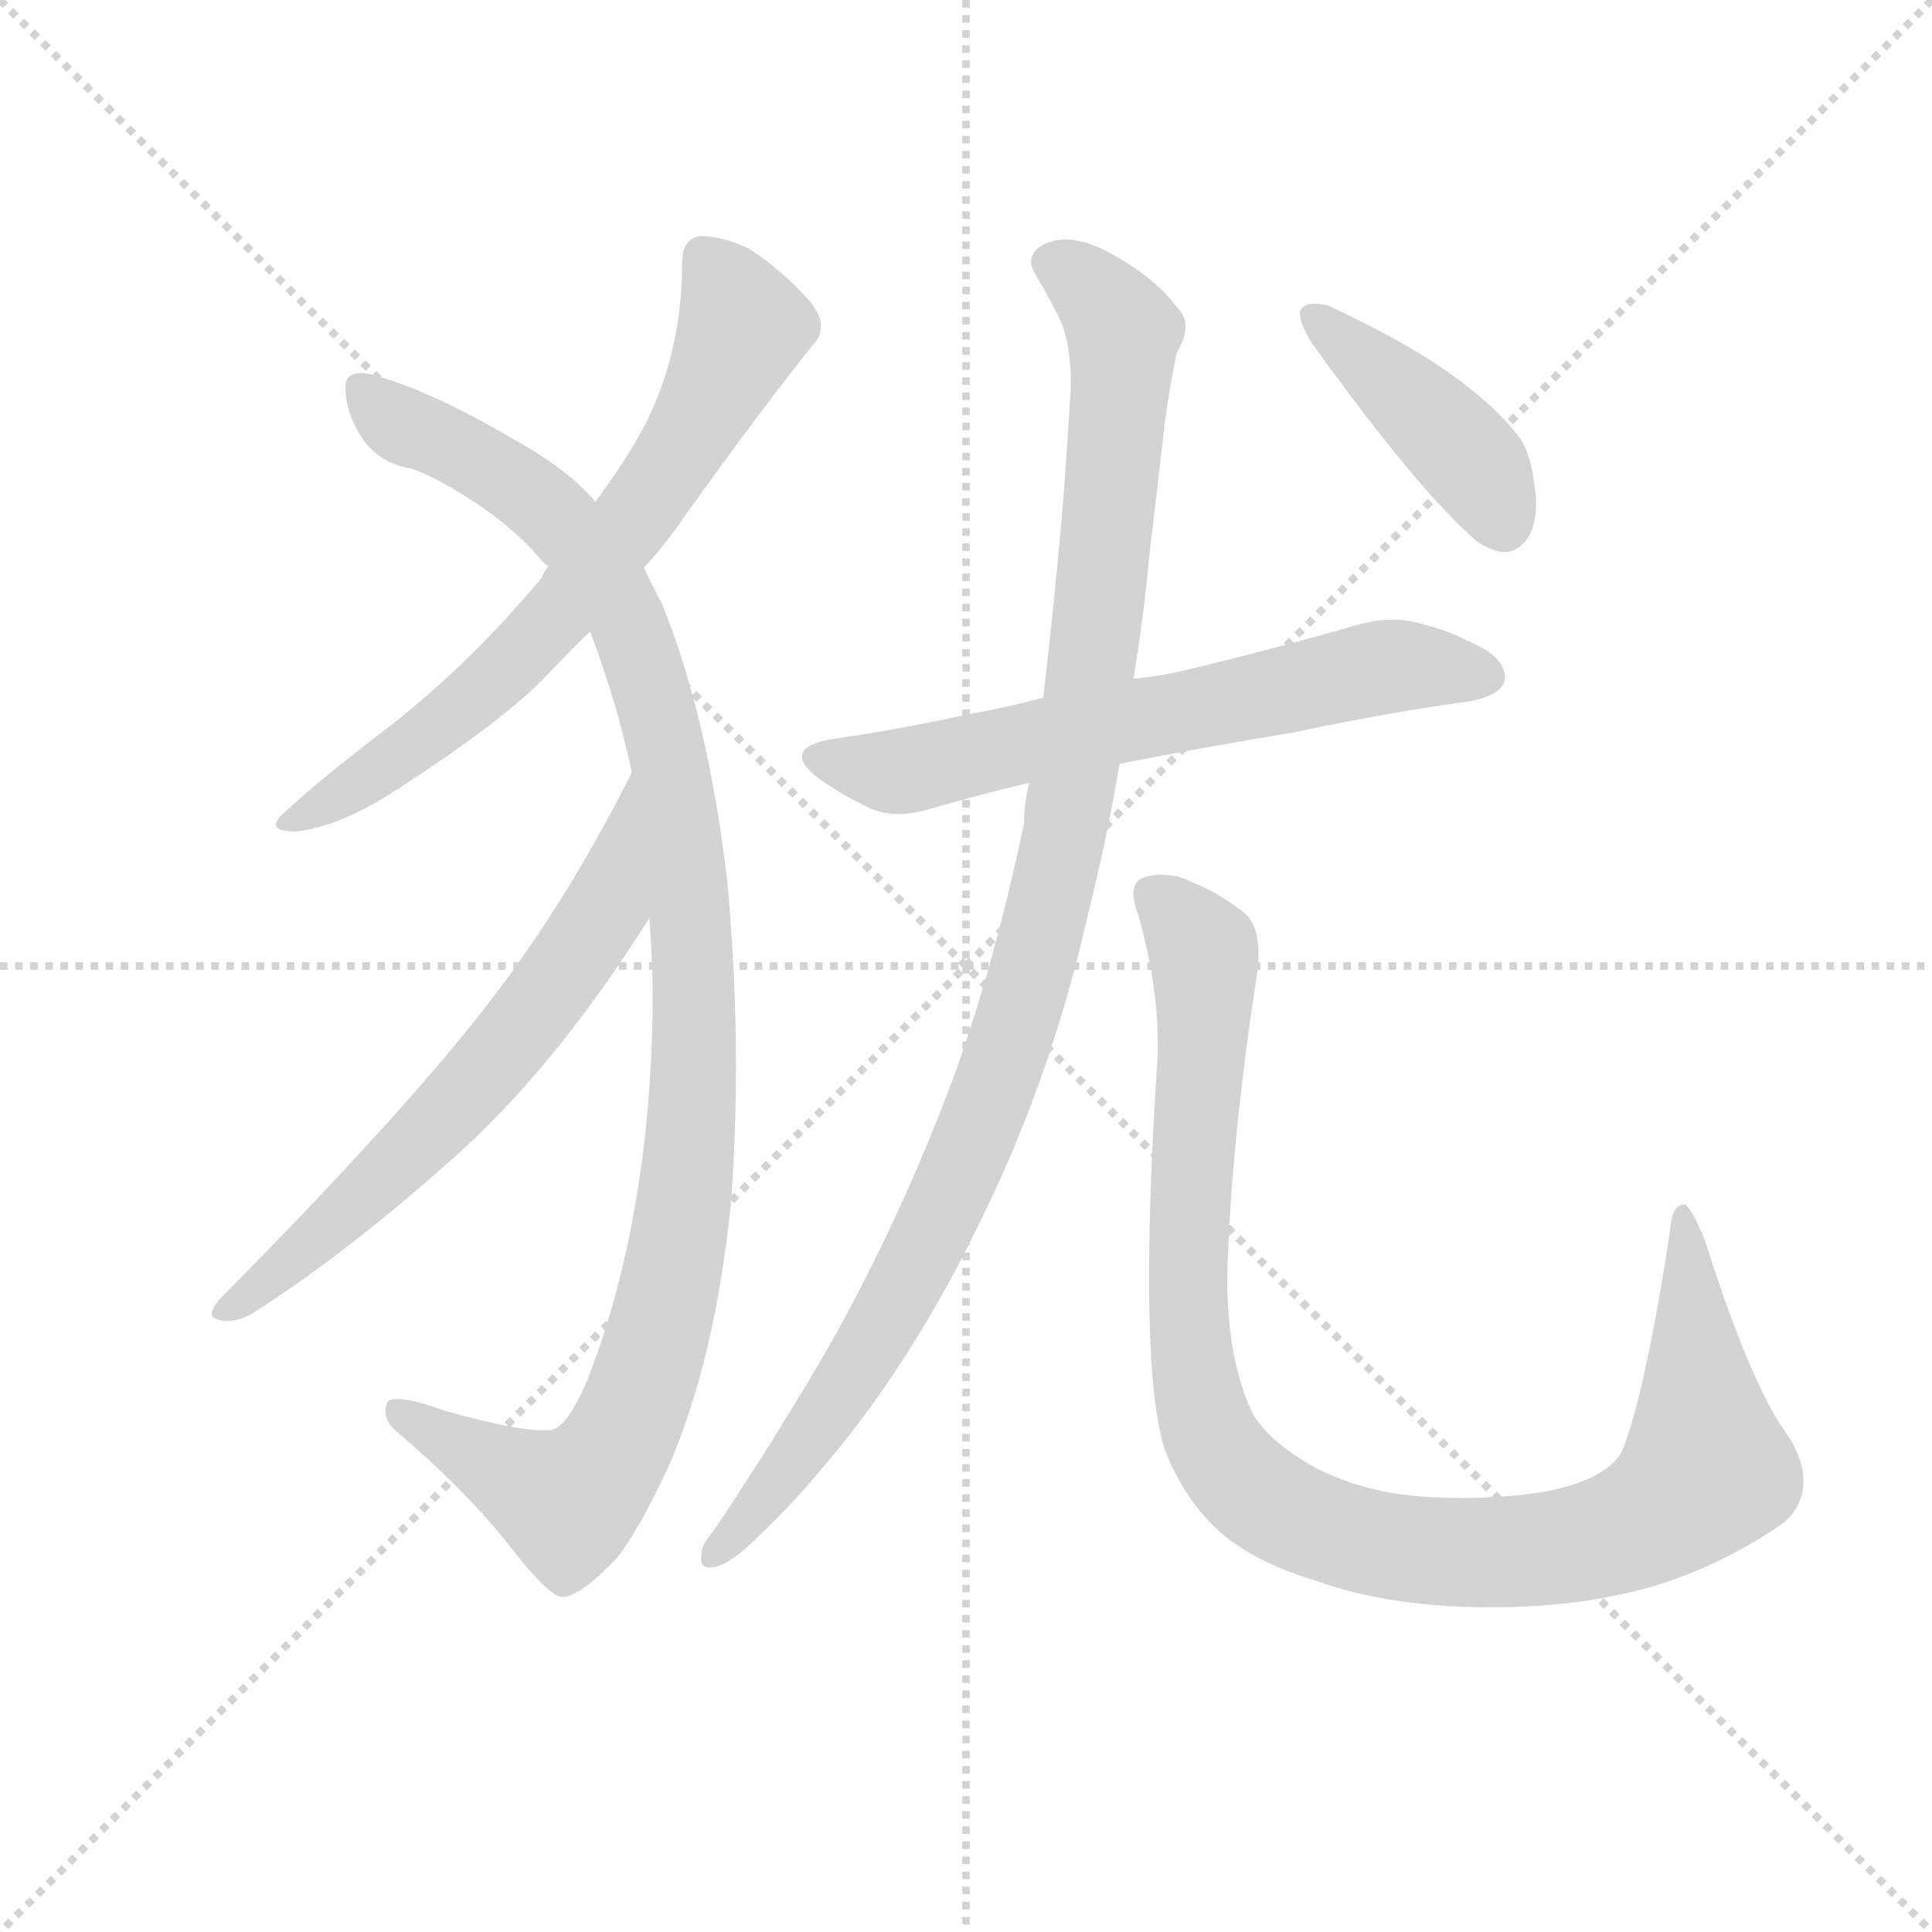 <svg version="1.1" viewBox="0 0 1024 1024" xmlns="http://www.w3.org/2000/svg">
  <g stroke="lightgray" stroke-dasharray="1,1" stroke-width="1" transform="scale(4, 4)">
    <line x1="0" y1="0" x2="256" y2="256"></line>
    <line x1="256" y1="0" x2="0" y2="256"></line>
    <line x1="128" y1="0" x2="128" y2="256"></line>
    <line x1="0" y1="128" x2="256" y2="128"></line>
  </g>
  <g transform="scale(0.92, -0.92) translate(60, -830)">
    <style type="text/css">
      
        @keyframes keyframes0 {
          from {
            stroke: blue;
            stroke-dashoffset: 697;
            stroke-width: 128;
          }
          69% {
            animation-timing-function: step-end;
            stroke: blue;
            stroke-dashoffset: 0;
            stroke-width: 128;
          }
          to {
            stroke: black;
            stroke-width: 1024;
          }
        }
        #make-me-a-hanzi-animation-0 {
          animation: keyframes0 0.817s both;
          animation-delay: 0s;
          animation-timing-function: linear;
        }
      
        @keyframes keyframes1 {
          from {
            stroke: blue;
            stroke-dashoffset: 1102;
            stroke-width: 128;
          }
          78% {
            animation-timing-function: step-end;
            stroke: blue;
            stroke-dashoffset: 0;
            stroke-width: 128;
          }
          to {
            stroke: black;
            stroke-width: 1024;
          }
        }
        #make-me-a-hanzi-animation-1 {
          animation: keyframes1 1.147s both;
          animation-delay: 0.817s;
          animation-timing-function: linear;
        }
      
        @keyframes keyframes2 {
          from {
            stroke: blue;
            stroke-dashoffset: 650;
            stroke-width: 128;
          }
          68% {
            animation-timing-function: step-end;
            stroke: blue;
            stroke-dashoffset: 0;
            stroke-width: 128;
          }
          to {
            stroke: black;
            stroke-width: 1024;
          }
        }
        #make-me-a-hanzi-animation-2 {
          animation: keyframes2 0.779s both;
          animation-delay: 1.964s;
          animation-timing-function: linear;
        }
      
        @keyframes keyframes3 {
          from {
            stroke: blue;
            stroke-dashoffset: 646;
            stroke-width: 128;
          }
          68% {
            animation-timing-function: step-end;
            stroke: blue;
            stroke-dashoffset: 0;
            stroke-width: 128;
          }
          to {
            stroke: black;
            stroke-width: 1024;
          }
        }
        #make-me-a-hanzi-animation-3 {
          animation: keyframes3 0.776s both;
          animation-delay: 2.743s;
          animation-timing-function: linear;
        }
      
        @keyframes keyframes4 {
          from {
            stroke: blue;
            stroke-dashoffset: 1075;
            stroke-width: 128;
          }
          78% {
            animation-timing-function: step-end;
            stroke: blue;
            stroke-dashoffset: 0;
            stroke-width: 128;
          }
          to {
            stroke: black;
            stroke-width: 1024;
          }
        }
        #make-me-a-hanzi-animation-4 {
          animation: keyframes4 1.125s both;
          animation-delay: 3.519s;
          animation-timing-function: linear;
        }
      
        @keyframes keyframes5 {
          from {
            stroke: blue;
            stroke-dashoffset: 1049;
            stroke-width: 128;
          }
          77% {
            animation-timing-function: step-end;
            stroke: blue;
            stroke-dashoffset: 0;
            stroke-width: 128;
          }
          to {
            stroke: black;
            stroke-width: 1024;
          }
        }
        #make-me-a-hanzi-animation-5 {
          animation: keyframes5 1.104s both;
          animation-delay: 4.644s;
          animation-timing-function: linear;
        }
      
        @keyframes keyframes6 {
          from {
            stroke: blue;
            stroke-dashoffset: 423;
            stroke-width: 128;
          }
          58% {
            animation-timing-function: step-end;
            stroke: blue;
            stroke-dashoffset: 0;
            stroke-width: 128;
          }
          to {
            stroke: black;
            stroke-width: 1024;
          }
        }
        #make-me-a-hanzi-animation-6 {
          animation: keyframes6 0.594s both;
          animation-delay: 5.747s;
          animation-timing-function: linear;
        }
      
    </style>
    
      <path d="M 311 503 Q 324 517 334 532 Q 374 588 408 631 Q 413 636 413 642 Q 413 649 406 657 Q 390 675 371 687 Q 356 694 343 694 Q 333 692 333 679 Q 333 628 312 586 Q 301 565 283 541 L 256 504 Q 253 500 252 497 Q 211 448 165 412 Q 123 380 104 362 Q 99 358 99 355 Q 99 351 110 351 Q 134 353 167 374 Q 232 416 256 442 Q 279 466 280 466 L 311 503 Z" fill="lightgray"></path>
    
      <path d="M 359 322 Q 348 417 321 483 Q 315 494 311 503 L 283 541 Q 267 560 234 578 Q 188 605 155 614 Q 151 615 148 615 Q 139 615 139 607 Q 139 592 149 577 Q 159 563 177 560 Q 192 555 216 539 Q 238 524 253 506 Q 255 504 256 504 L 280 466 Q 295 427 304 385 L 314 301 Q 316 279 316 255 Q 316 219 312 179 Q 303 97 278 34 Q 266 6 256 6 L 252 6 Q 237 6 197 17 Q 178 24 169 24 Q 164 24 163 22 Q 162 19 162 17 Q 162 10 170 4 Q 212 -32 237 -65 Q 257 -90 264 -90 Q 274 -90 295 -68 Q 308 -52 326 -13 Q 352 48 361 136 Q 364 175 364 216 Q 364 268 359 322 Z" fill="lightgray"></path>
    
      <path d="M 304 385 Q 269 315 226 258 Q 177 193 66 81 Q 62 76 62 73 Q 62 70 69 69 L 71 69 Q 79 69 88 75 Q 144 111 208 169 Q 263 220 314 301 C 330 326 318 412 304 385 Z" fill="lightgray"></path>
    
      <path d="M 619 443 Q 605 440 593 439 L 541 428 Q 518 422 500 419 Q 460 410 418 404 Q 402 401 402 394 Q 402 389 411 382 Q 425 372 440 365 Q 448 361 457 361 Q 466 361 476 364 Q 503 372 533 379 L 585 390 Q 631 399 685 408 Q 742 420 787 426 Q 807 430 807 440 Q 807 452 785 461 Q 776 466 761 470 Q 752 473 742 473 Q 733 473 722 470 Q 670 455 619 443 Z" fill="lightgray"></path>
    
      <path d="M 593 439 Q 599 475 602 509 Q 607 550 611 586 Q 614 608 618 627 Q 623 635 623 642 Q 623 648 618 653 Q 604 672 574 687 Q 563 692 554 692 Q 548 692 543 690 Q 534 686 534 679 Q 534 676 537 671 Q 545 658 552 643 Q 557 629 557 608 Q 555 574 552 535 Q 547 479 541 428 L 533 379 Q 530 368 530 356 Q 512 270 487 203 Q 451 109 405 33 Q 378 -12 351 -52 Q 344 -60 344 -66 L 344 -69 Q 344 -73 349 -73 L 351 -73 Q 361 -71 376 -56 Q 396 -37 411 -19 Q 465 43 507 131 Q 546 211 567 304 Q 578 348 585 390 L 593 439 Z" fill="lightgray"></path>
    
      <path d="M 611 -5 Q 621 -31 639 -49 Q 659 -69 699 -81 Q 741 -96 799 -96 Q 850 -96 892 -84 Q 932 -72 968 -47 Q 979 -37 979 -23 Q 979 -11 970 3 Q 949 31 922 116 Q 915 133 911 136 L 910 136 Q 903 136 902 120 Q 887 23 874 -7 Q 865 -22 832 -29 Q 809 -33 783 -33 Q 770 -33 757 -32 Q 722 -29 695 -14 Q 671 0 662 15 Q 647 46 647 94 Q 649 172 665 274 L 665 281 Q 665 296 658 303 Q 643 316 619 325 Q 613 326 608 326 Q 602 326 598 324 Q 593 322 593 315 Q 593 310 596 302 Q 607 263 607 229 L 607 223 Q 602 147 602 94 Q 602 23 611 -5 Z" fill="lightgray"></path>
    
      <path d="M 689 651 L 689 649 Q 689 643 696 632 Q 758 546 791 518 Q 800 512 807 512 Q 810 512 812 513 Q 825 519 825 541 Q 825 545 824 550 Q 822 568 816 577 Q 806 591 787 606 Q 759 629 705 654 Q 701 655 697 655 Q 691 655 689 651 Z" fill="lightgray"></path>
    
    
      <clipPath id="make-me-a-hanzi-clip-0">
        <path d="M 311 503 Q 324 517 334 532 Q 374 588 408 631 Q 413 636 413 642 Q 413 649 406 657 Q 390 675 371 687 Q 356 694 343 694 Q 333 692 333 679 Q 333 628 312 586 Q 301 565 283 541 L 256 504 Q 253 500 252 497 Q 211 448 165 412 Q 123 380 104 362 Q 99 358 99 355 Q 99 351 110 351 Q 134 353 167 374 Q 232 416 256 442 Q 279 466 280 466 L 311 503 Z"></path>
      </clipPath>
      <path clip-path="url(#make-me-a-hanzi-clip-0)" d="M 346 681 L 368 642 L 312 540 L 225 438 L 181 402 L 105 356" fill="none" id="make-me-a-hanzi-animation-0" stroke-dasharray="569 1138" stroke-linecap="round"></path>
    
      <clipPath id="make-me-a-hanzi-clip-1">
        <path d="M 359 322 Q 348 417 321 483 Q 315 494 311 503 L 283 541 Q 267 560 234 578 Q 188 605 155 614 Q 151 615 148 615 Q 139 615 139 607 Q 139 592 149 577 Q 159 563 177 560 Q 192 555 216 539 Q 238 524 253 506 Q 255 504 256 504 L 280 466 Q 295 427 304 385 L 314 301 Q 316 279 316 255 Q 316 219 312 179 Q 303 97 278 34 Q 266 6 256 6 L 252 6 Q 237 6 197 17 Q 178 24 169 24 Q 164 24 163 22 Q 162 19 162 17 Q 162 10 170 4 Q 212 -32 237 -65 Q 257 -90 264 -90 Q 274 -90 295 -68 Q 308 -52 326 -13 Q 352 48 361 136 Q 364 175 364 216 Q 364 268 359 322 Z"></path>
      </clipPath>
      <path clip-path="url(#make-me-a-hanzi-clip-1)" d="M 150 604 L 168 587 L 246 544 L 293 489 L 323 405 L 340 267 L 331 114 L 313 41 L 292 -8 L 266 -35 L 168 19" fill="none" id="make-me-a-hanzi-animation-1" stroke-dasharray="974 1948" stroke-linecap="round"></path>
    
      <clipPath id="make-me-a-hanzi-clip-2">
        <path d="M 304 385 Q 269 315 226 258 Q 177 193 66 81 Q 62 76 62 73 Q 62 70 69 69 L 71 69 Q 79 69 88 75 Q 144 111 208 169 Q 263 220 314 301 C 330 326 318 412 304 385 Z"></path>
      </clipPath>
      <path clip-path="url(#make-me-a-hanzi-clip-2)" d="M 301 378 L 289 306 L 244 242 L 142 134 L 68 75" fill="none" id="make-me-a-hanzi-animation-2" stroke-dasharray="522 1044" stroke-linecap="round"></path>
    
      <clipPath id="make-me-a-hanzi-clip-3">
        <path d="M 619 443 Q 605 440 593 439 L 541 428 Q 518 422 500 419 Q 460 410 418 404 Q 402 401 402 394 Q 402 389 411 382 Q 425 372 440 365 Q 448 361 457 361 Q 466 361 476 364 Q 503 372 533 379 L 585 390 Q 631 399 685 408 Q 742 420 787 426 Q 807 430 807 440 Q 807 452 785 461 Q 776 466 761 470 Q 752 473 742 473 Q 733 473 722 470 Q 670 455 619 443 Z"></path>
      </clipPath>
      <path clip-path="url(#make-me-a-hanzi-clip-3)" d="M 412 392 L 466 387 L 739 446 L 795 441" fill="none" id="make-me-a-hanzi-animation-3" stroke-dasharray="518 1036" stroke-linecap="round"></path>
    
      <clipPath id="make-me-a-hanzi-clip-4">
        <path d="M 593 439 Q 599 475 602 509 Q 607 550 611 586 Q 614 608 618 627 Q 623 635 623 642 Q 623 648 618 653 Q 604 672 574 687 Q 563 692 554 692 Q 548 692 543 690 Q 534 686 534 679 Q 534 676 537 671 Q 545 658 552 643 Q 557 629 557 608 Q 555 574 552 535 Q 547 479 541 428 L 533 379 Q 530 368 530 356 Q 512 270 487 203 Q 451 109 405 33 Q 378 -12 351 -52 Q 344 -60 344 -66 L 344 -69 Q 344 -73 349 -73 L 351 -73 Q 361 -71 376 -56 Q 396 -37 411 -19 Q 465 43 507 131 Q 546 211 567 304 Q 578 348 585 390 L 593 439 Z"></path>
      </clipPath>
      <path clip-path="url(#make-me-a-hanzi-clip-4)" d="M 546 679 L 579 653 L 587 626 L 568 437 L 543 302 L 512 201 L 463 92 L 396 -14 L 349 -67" fill="none" id="make-me-a-hanzi-animation-4" stroke-dasharray="947 1894" stroke-linecap="round"></path>
    
      <clipPath id="make-me-a-hanzi-clip-5">
        <path d="M 611 -5 Q 621 -31 639 -49 Q 659 -69 699 -81 Q 741 -96 799 -96 Q 850 -96 892 -84 Q 932 -72 968 -47 Q 979 -37 979 -23 Q 979 -11 970 3 Q 949 31 922 116 Q 915 133 911 136 L 910 136 Q 903 136 902 120 Q 887 23 874 -7 Q 865 -22 832 -29 Q 809 -33 783 -33 Q 770 -33 757 -32 Q 722 -29 695 -14 Q 671 0 662 15 Q 647 46 647 94 Q 649 172 665 274 L 665 281 Q 665 296 658 303 Q 643 316 619 325 Q 613 326 608 326 Q 602 326 598 324 Q 593 322 593 315 Q 593 310 596 302 Q 607 263 607 229 L 607 223 Q 602 147 602 94 Q 602 23 611 -5 Z"></path>
      </clipPath>
      <path clip-path="url(#make-me-a-hanzi-clip-5)" d="M 605 314 L 634 278 L 625 138 L 628 36 L 644 -9 L 678 -40 L 725 -58 L 791 -65 L 864 -56 L 899 -39 L 923 -17 L 911 131" fill="none" id="make-me-a-hanzi-animation-5" stroke-dasharray="921 1842" stroke-linecap="round"></path>
    
      <clipPath id="make-me-a-hanzi-clip-6">
        <path d="M 689 651 L 689 649 Q 689 643 696 632 Q 758 546 791 518 Q 800 512 807 512 Q 810 512 812 513 Q 825 519 825 541 Q 825 545 824 550 Q 822 568 816 577 Q 806 591 787 606 Q 759 629 705 654 Q 701 655 697 655 Q 691 655 689 651 Z"></path>
      </clipPath>
      <path clip-path="url(#make-me-a-hanzi-clip-6)" d="M 695 650 L 789 563 L 806 528" fill="none" id="make-me-a-hanzi-animation-6" stroke-dasharray="295 590" stroke-linecap="round"></path>
    
  </g>
</svg>